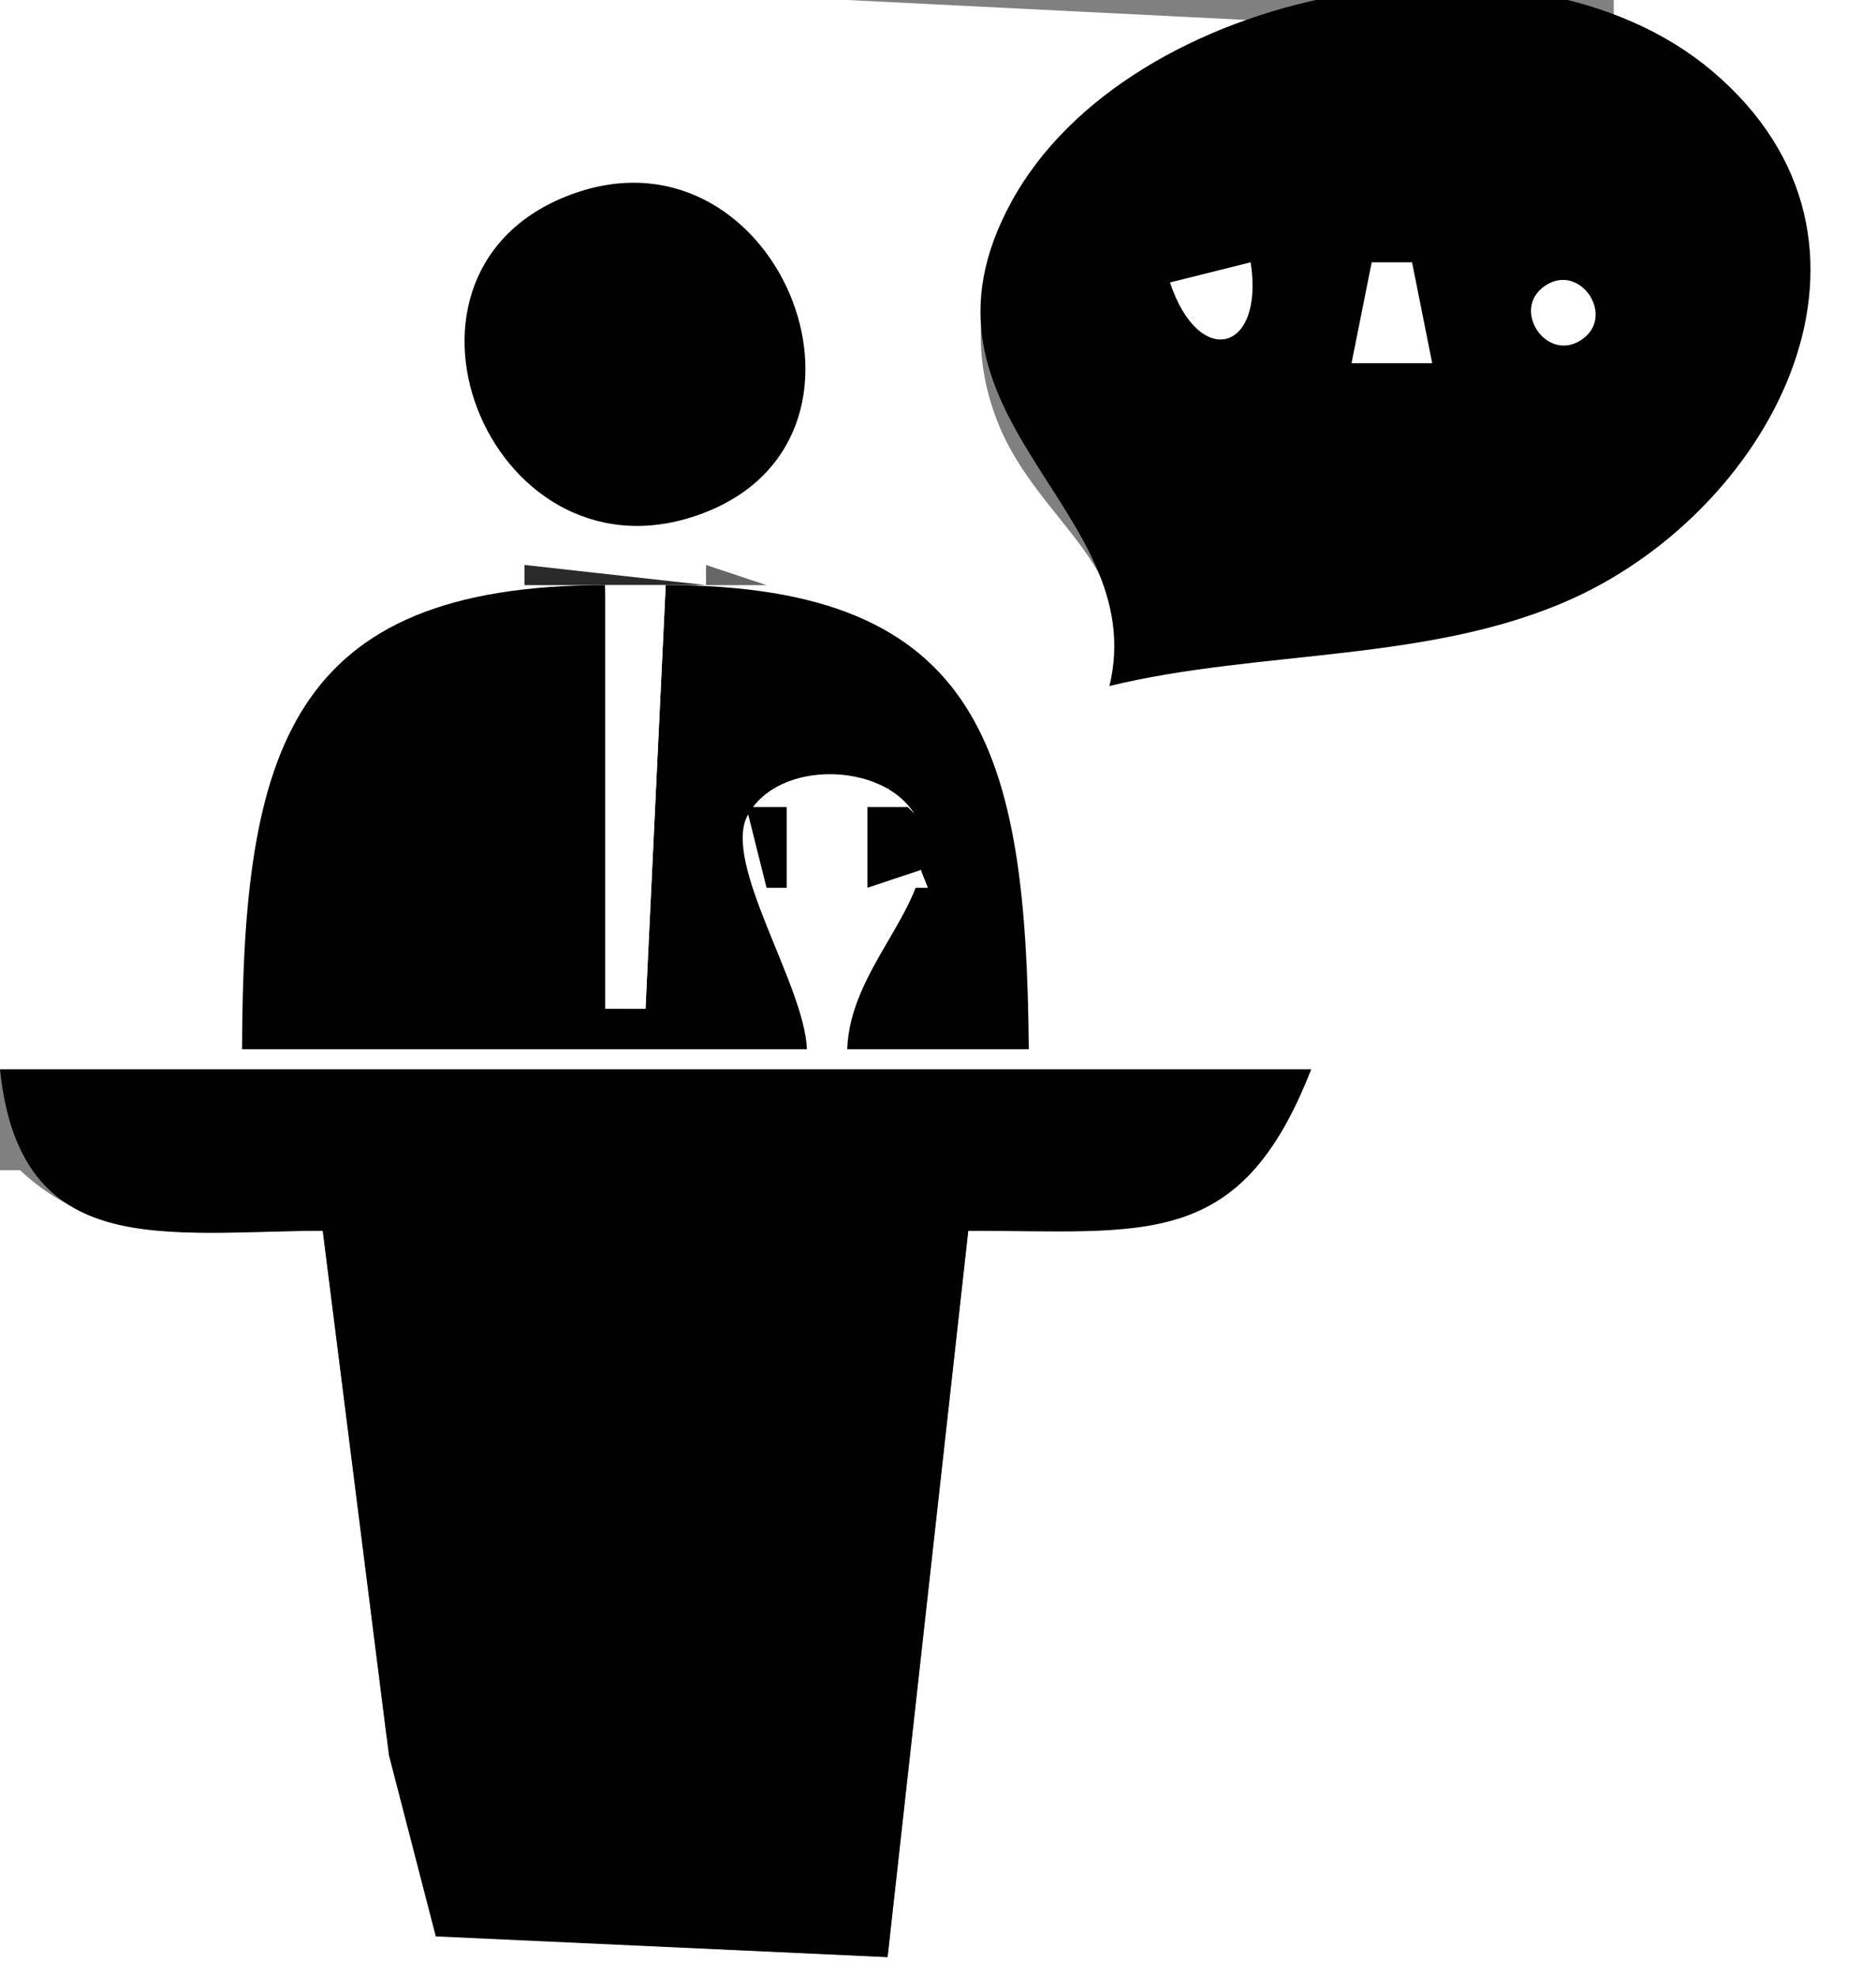 <?xml version="1.0" standalone="yes"?>
<svg xmlns="http://www.w3.org/2000/svg" width="93" height="98">
<rect width="100%" height="100%" fill="#808080" stroke="none"/>
<path style="fill:#ffffff; stroke:none;" d="M0 0L0 53L65 53C60.539 61.294 57.02 61 48 61L44 97L22.318 95.972L19.155 86L16 61C10.546 61 5.19 61.956 1 58L0 58L0 98L93 98L93 0L80 0L80 1C93.768 8.163 90.963 23.002 78 29.33C70.699 32.895 62.573 31.337 55 34C56.896 28.251 51.509 26.037 49.487 20.996C45.834 11.89 54.43 4.33 62 1L42 0L0 0z"/>
<path style="fill:#010101; stroke:none;" d="M55 34C62.479 32.183 70.97 32.853 78 29.647C87.961 25.105 94.859 11.981 84.892 3.533C75.524 -4.407 55.942 -0.622 50.14 10.001C44.31 20.672 57.119 25.189 55 34z"/>
<path style="fill:#a3a3a3; stroke:none;" d="M83 2L84 3L83 2z"/>
<path style="fill:#010101; stroke:none;" d="M28.044 9.743C17.957 13.797 24.544 29.469 34.956 25.397C44.992 21.472 38.372 5.593 28.044 9.743z"/>
<path style="fill:#a3a3a3; stroke:none;" d="M23 13L24 14L23 13M59 13L60 14L59 13z"/>
<path style="fill:#ffffff; stroke:none;" d="M58 14C59.431 18.305 62.689 17.468 62 13L58 14M68 13L67 18L71 18L70 13L68 13M76.603 14.157C74.87 15.315 76.664 18.002 78.397 16.843C80.13 15.686 78.336 12.998 76.603 14.157z"/>
<path style="fill:#666666; stroke:none;" d="M48 14L49 15L48 14M71 15L72 16L71 15z"/>
<path style="fill:#a3a3a3; stroke:none;" d="M22 17L23 18L22 17M89 17L90 18L89 17z"/>
<path style="fill:#666666; stroke:none;" d="M85 24L86 25L85 24z"/>
<path style="fill:#a3a3a3; stroke:none;" d="M51 25L52 26L51 25z"/>
<path style="fill:#666666; stroke:none;" d="M84 25L85 26L84 25z"/>
<path style="fill:#2a2a2a; stroke:none;" d="M52 26L53 27L52 26z"/>
<path style="fill:#a3a3a3; stroke:none;" d="M22.667 28.333L23.333 28.667L22.667 28.333z"/>
<path style="fill:#666666; stroke:none;" d="M24.667 28.333L25.333 28.667L24.667 28.333z"/>
<path style="fill:#2a2a2a; stroke:none;" d="M26 28L26 29L35 29L26 28z"/>
<path style="fill:#666666; stroke:none;" d="M35 28L35 29L38 29L35 28z"/>
<path style="fill:#a3a3a3; stroke:none;" d="M38.667 28.333L39.333 28.667L38.667 28.333z"/>
<path style="fill:#010101; stroke:none;" d="M12 52L40 52C39.897 48.837 35.795 42.784 37.059 40.419C38.803 37.158 45.704 37.878 45.798 41.955C45.872 45.179 42.13 48.089 42 52L51 52C50.878 37.287 48.724 29 33 29L32 50L30 50L30 29C14.289 29 12.041 37.28 12 52z"/>
<path style="fill:#ffffff; stroke:none;" d="M30 29L31 50L32 50L33 29L30 29z"/>
<path style="fill:#a3a3a3; stroke:none;" d="M78 29L79 30L78 29z"/>
<path style="fill:#2a2a2a; stroke:none;" d="M32 32L33 33L32 32z"/>
<path style="fill:#a3a3a3; stroke:none;" d="M13 37L14 38L13 37M49 37L50 38L49 37M44 38L43 40L44 38z"/>
<path style="fill:#ffffff; stroke:none;" d="M44 39L45 44L46 44L44 39z"/>
<path style="fill:#010101; stroke:none;" d="M37 40L38 44L39 44L39 40L37 40M43 40L43 44L46 43L46 41L45 40L43 40z"/>
<path style="fill:#a3a3a3; stroke:none;" d="M35 42L36 43L35 42z"/>
<path style="fill:#666666; stroke:none;" d="M12 43L13 44L12 43z"/>
<path style="fill:#2a2a2a; stroke:none;" d="M46 43L47 44L46 43z"/>
<path style="fill:#666666; stroke:none;" d="M45 44L46 45L45 44z"/>
<path style="fill:#2a2a2a; stroke:none;" d="M29 46L30 47L29 46z"/>
<path style="fill:#666666; stroke:none;" d="M29 47L30 48L29 47M30 49L31 50L30 49z"/>
<path style="fill:#010101; stroke:none;" d="M0 53C0.992 62.591 8.23 61 16 61L19.282 87L21.603 95.972L44 97L48 61C56.828 61 61.488 62.005 65 53L0 53z"/>
<path style="fill:#666666; stroke:none;" d="M0 57L1 58L0 57M47 65L48 66L47 65M46 73L47 74L46 73z"/>
<path style="fill:#a3a3a3; stroke:none;" d="M18 80L19 81L18 80z"/>
<path style="fill:#2a2a2a; stroke:none;" d="M45 81L46 82L45 81z"/>
<path style="fill:#666666; stroke:none;" d="M19 88L20 89L19 88z"/>
</svg>
